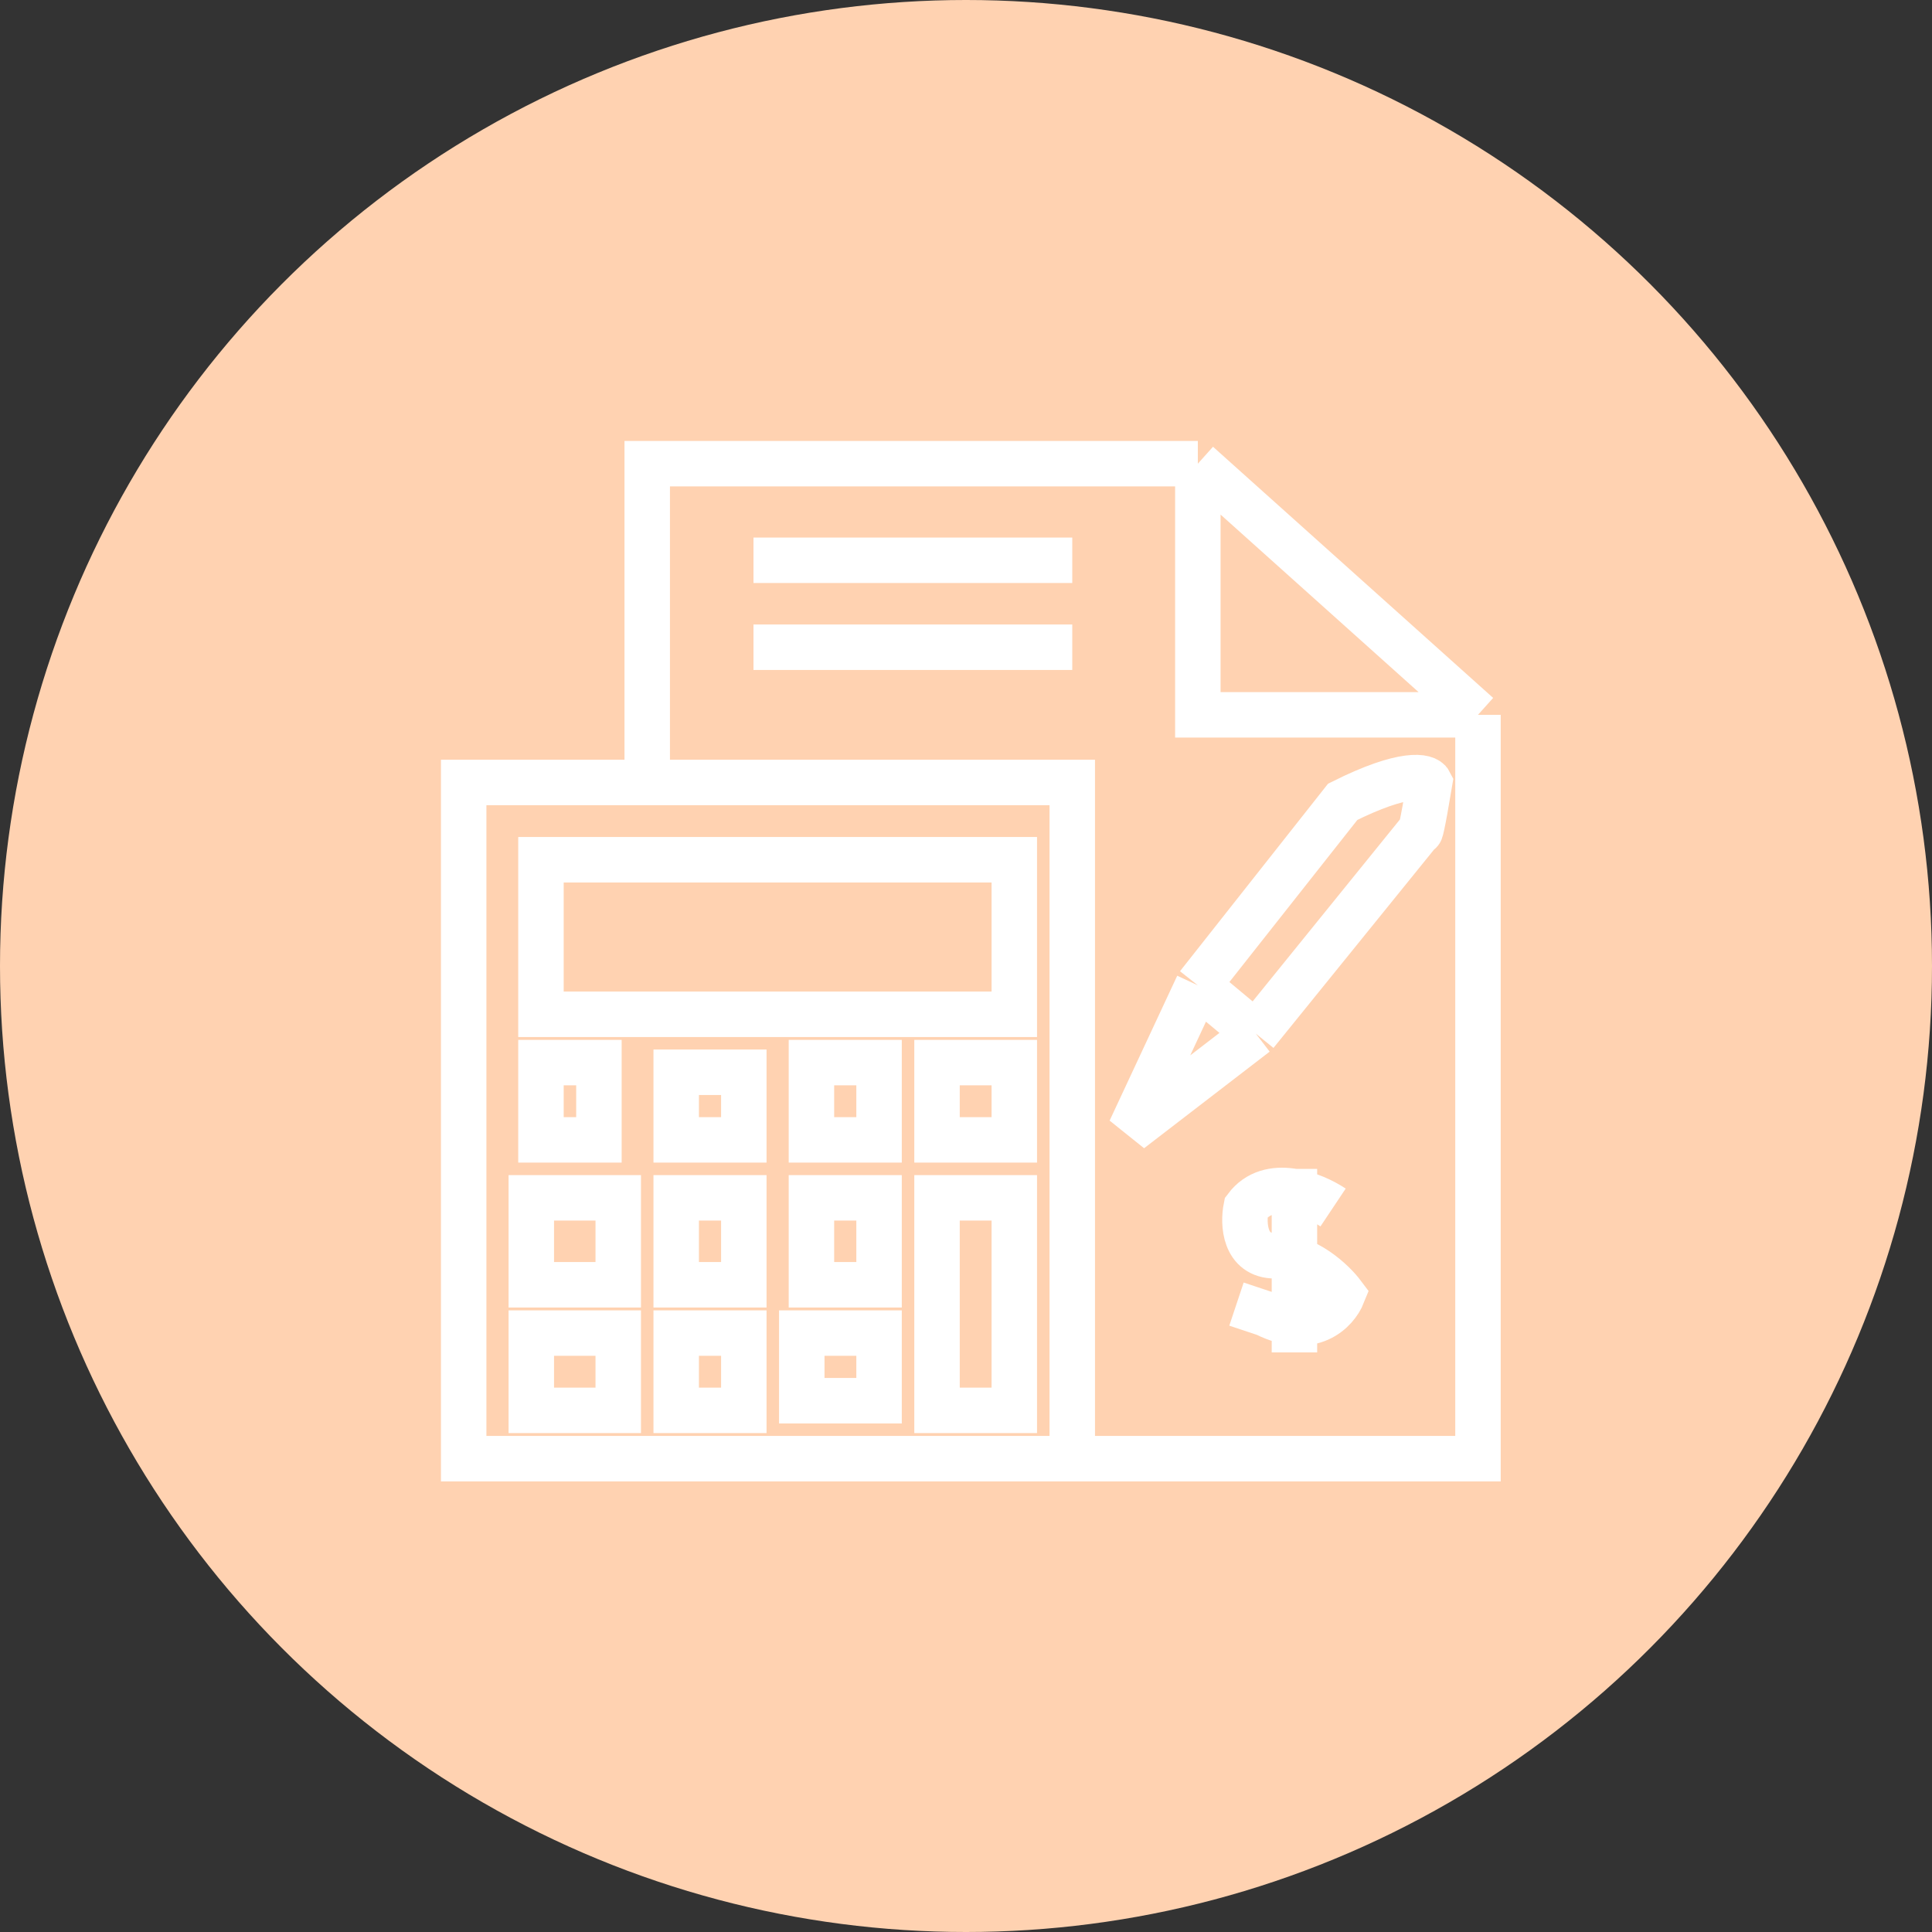 <svg width="85" height="85" viewBox="0 0 85 85" fill="none" xmlns="http://www.w3.org/2000/svg">
<rect x="0" y="0" width="85" height="85" fill="#333333" stroke="none"/>
<circle cx="42.5" cy="42.5" r="42.5" fill="#FFD2B1"/>
<path d="M20.4 64.175V34.425H28.475V20.4H52.7L65.025 31.45V64.175H47.175H20.4Z" fill="#FFD2B1"/>
<path d="M47.175 64.175H20.4V34.425H28.475M47.175 64.175V34.425H28.475M47.175 64.175H65.025V31.45M65.025 31.45H52.7V20.4M65.025 31.45L52.7 20.4M52.7 20.4H28.475V34.425M33.15 24.65H47.175M33.15 28.475H47.175M52.7 43.35L59.075 35.275C61.795 33.915 62.758 34.142 62.9 34.425C62.56 36.465 62.475 36.692 62.475 36.55L55.25 45.475M52.7 43.35L49.725 49.725L55.25 45.475M52.7 43.35L55.25 45.475M56.95 51.425V59.5M58.65 53.125C57.8 52.558 55.845 51.765 54.825 53.125C54.683 53.833 54.74 55.25 56.1 55.25C57.46 55.25 58.65 56.383 59.075 56.95C58.792 57.658 57.715 58.82 55.675 57.8L54.4 57.375M23.8 37.825H44.625V44.625H23.8V37.825ZM23.8 46.75V50.15H26.35V46.75H23.8ZM29.75 47.175V50.15H32.725V47.175H29.75ZM35.7 46.75V50.15H38.675V46.75H35.7ZM41.225 46.75V50.15H44.625V46.75H41.225ZM23.375 52.7V56.525H27.2V52.7H23.375ZM29.75 52.7V56.525H32.725V52.7H29.75ZM35.7 52.7V56.525H38.675V52.7H35.7ZM41.225 52.7V62.05H44.625V52.7H41.225ZM35.275 58.65V61.625H38.675V58.65H35.275ZM29.75 58.65V62.05H32.725V58.65H29.75ZM23.375 58.65V62.05H27.2V58.65H23.375Z" stroke="white" stroke-width="2"/>
</svg>

